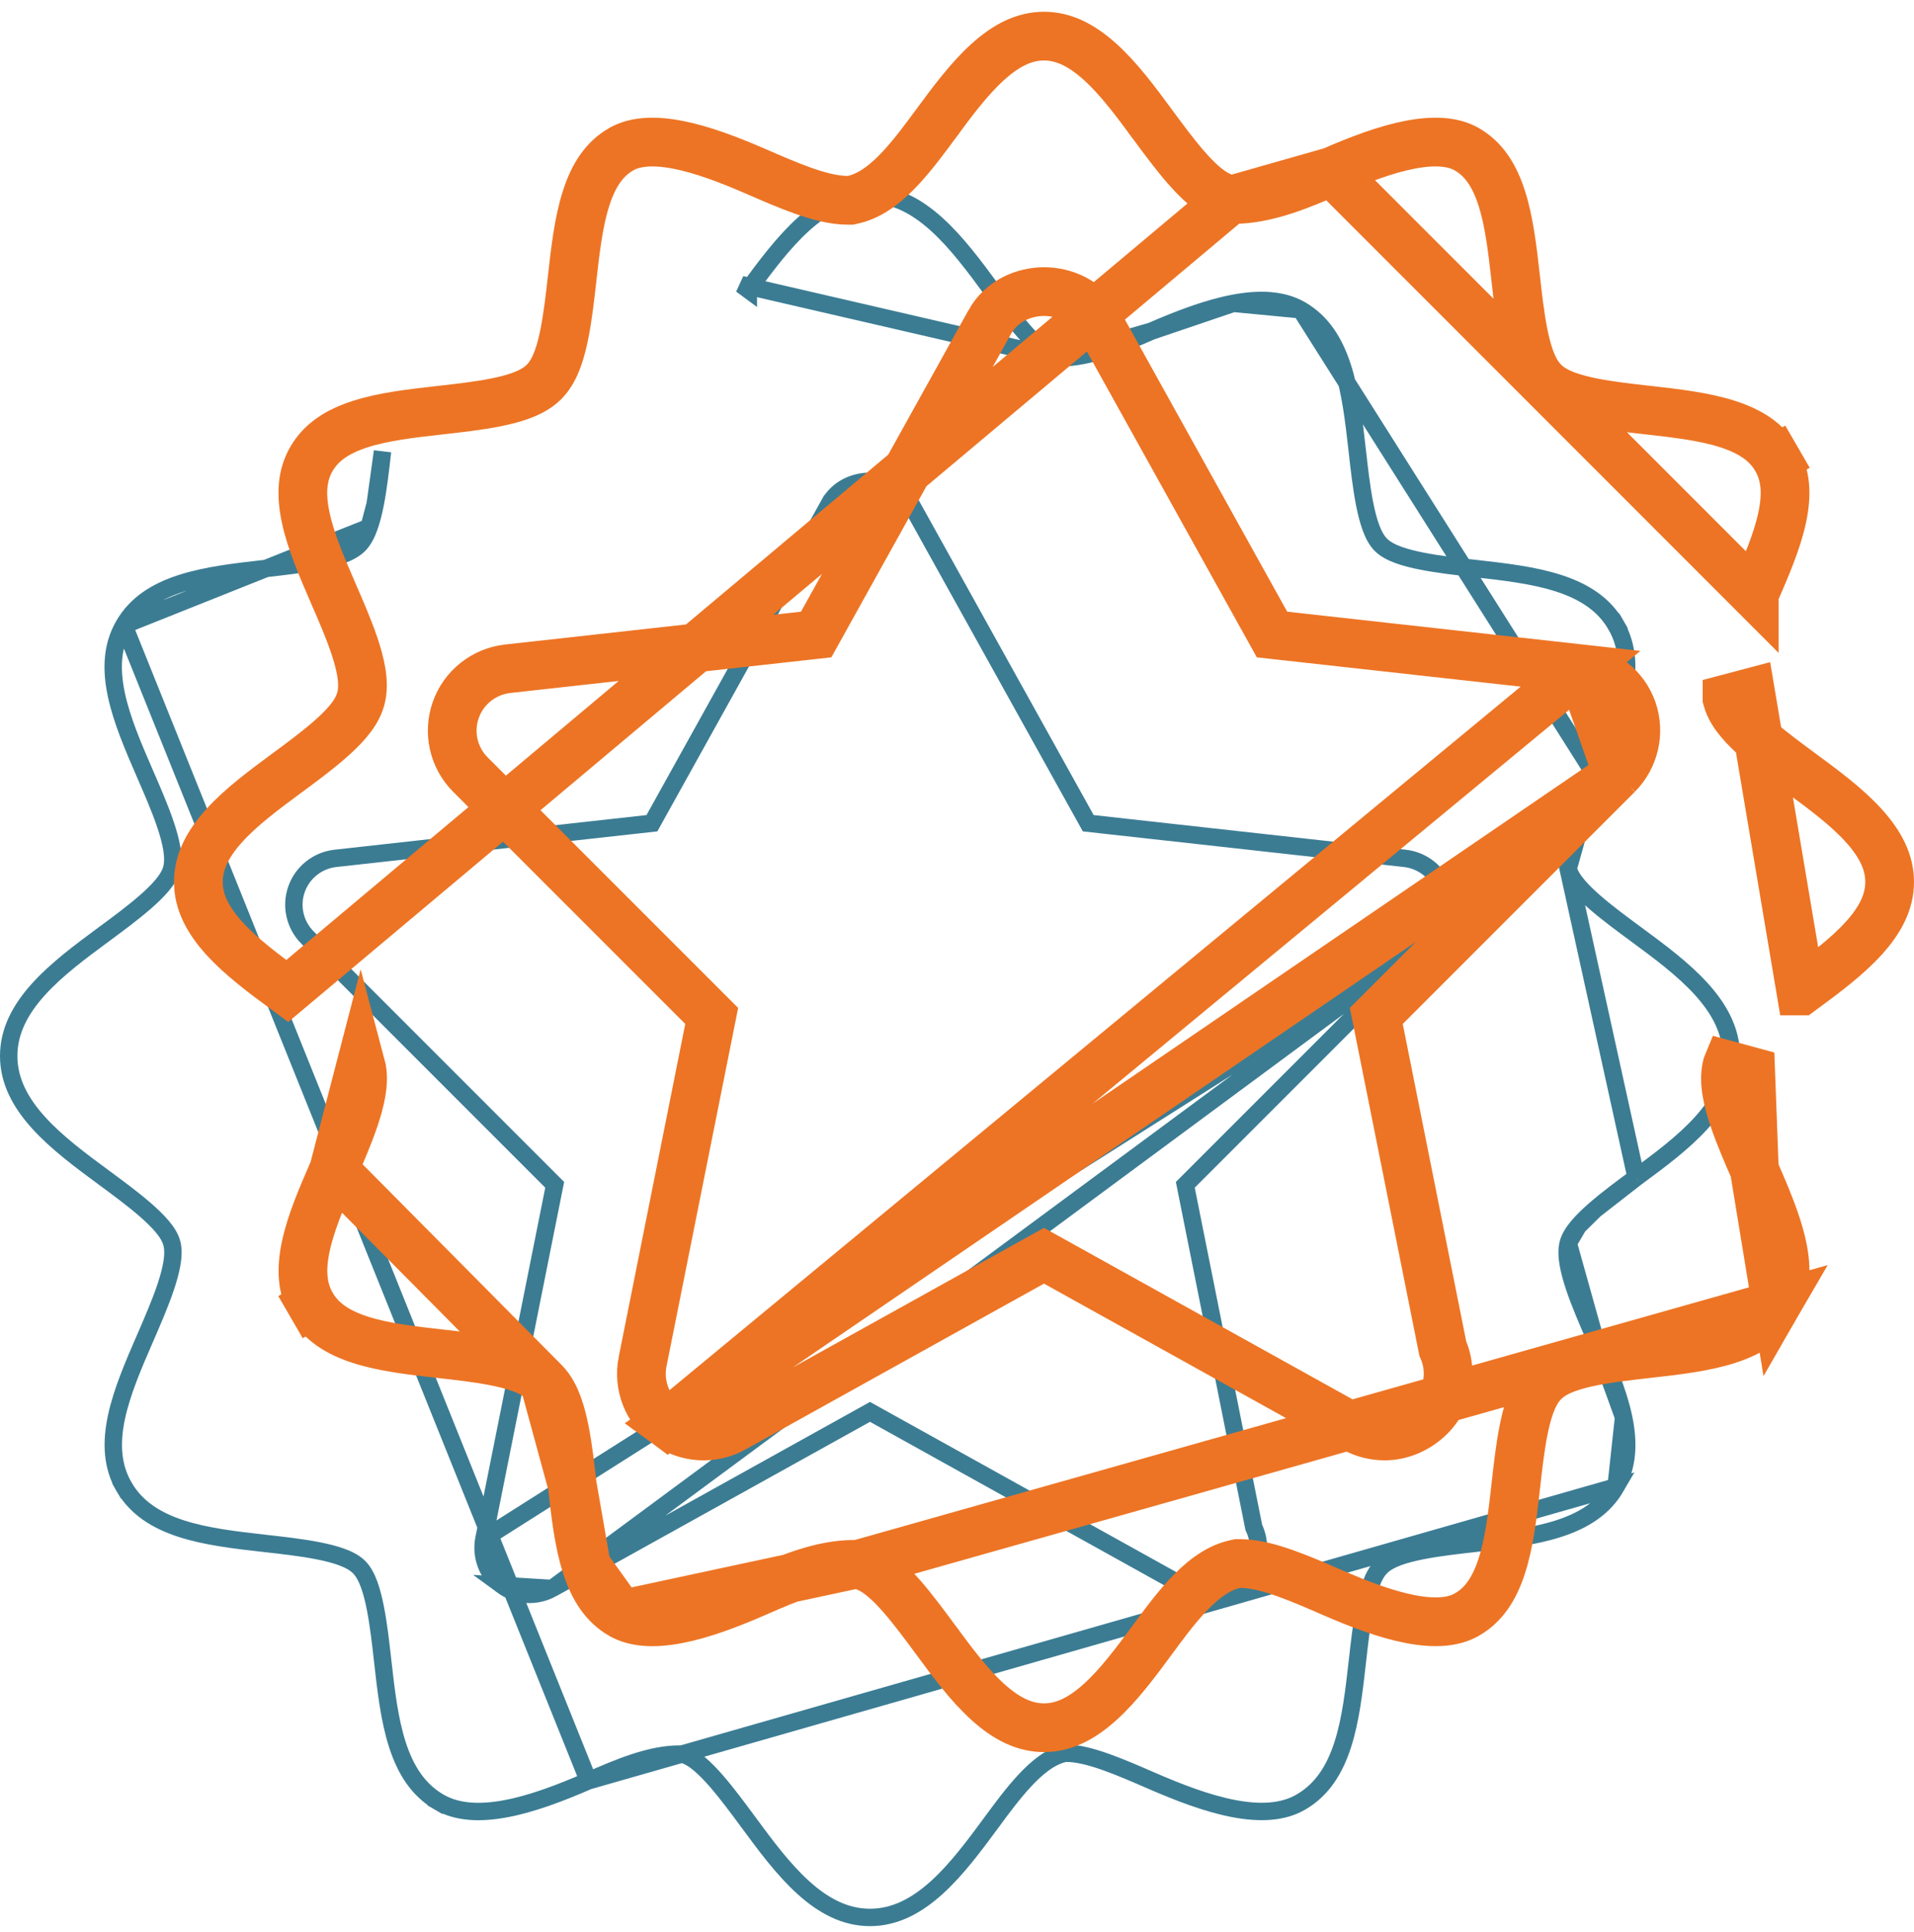 <svg width="110" height="111" viewBox="0 0 110 111" fill="none" xmlns="http://www.w3.org/2000/svg">
<path d="M91.645 44.493L91.646 44.493C92.329 42.923 92.995 41.386 93.307 39.914C93.617 38.453 93.566 37.115 92.871 35.917L93.304 35.666L92.871 35.917C92.168 34.703 91.02 33.982 89.586 33.516C88.139 33.047 86.46 32.856 84.744 32.663L84.718 32.66C83.76 32.553 82.66 32.429 81.707 32.241C81.225 32.146 80.766 32.032 80.374 31.888C79.991 31.749 79.622 31.565 79.364 31.307C79.105 31.048 78.921 30.68 78.782 30.297C78.639 29.905 78.524 29.447 78.429 28.965C78.24 28.009 78.117 26.905 78.009 25.943L78.007 25.926C77.814 24.212 77.624 22.533 77.156 21.086C76.691 19.651 75.97 18.503 74.754 17.799L91.645 44.493ZM91.645 44.493L91.632 44.525C91.243 45.419 90.799 46.444 90.484 47.376C90.325 47.849 90.195 48.311 90.123 48.731C90.053 49.142 90.029 49.56 90.125 49.92M91.645 44.493L90.125 49.92M60.816 20.562L60.753 20.545C60.41 20.453 60.078 20.228 59.777 19.973C59.467 19.711 59.148 19.378 58.833 19.017C58.205 18.296 57.556 17.416 56.993 16.652L56.989 16.646L56.988 16.645C56.004 15.308 54.988 13.933 53.83 12.887C52.678 11.846 51.434 11.175 50 11.175C48.566 11.175 47.322 11.846 46.169 12.887C45.011 13.934 43.994 15.31 43.007 16.649C43.007 16.649 43.007 16.65 43.007 16.65L42.604 16.353L60.816 20.562ZM60.816 20.562L60.881 20.562M60.816 20.562L60.881 20.562M60.881 20.562C62.606 20.567 64.471 19.771 66.182 19.025M60.881 20.562L66.182 19.025M7.12 35.921L7.12 35.921C6.427 37.117 6.377 38.454 6.687 39.915C6.999 41.387 7.664 42.923 8.345 44.493C8.739 45.395 9.192 46.434 9.51 47.378C9.669 47.851 9.799 48.313 9.87 48.734C9.94 49.145 9.963 49.563 9.865 49.923C9.773 50.265 9.549 50.597 9.294 50.898C9.031 51.208 8.699 51.527 8.337 51.842C7.616 52.469 6.737 53.118 5.973 53.681L5.966 53.686C5.966 53.686 5.966 53.686 5.966 53.686C4.631 54.671 3.257 55.687 2.211 56.845C1.171 57.997 0.5 59.241 0.5 60.675C0.5 62.109 1.171 63.353 2.212 64.505C3.259 65.664 4.636 66.681 5.975 67.668C6.743 68.233 7.626 68.883 8.349 69.512C8.71 69.827 9.043 70.145 9.305 70.455C9.559 70.755 9.784 71.087 9.875 71.429M7.12 35.921L33.817 102.325M7.12 35.921C7.823 34.705 8.971 33.984 10.407 33.519C11.853 33.051 13.533 32.86 15.247 32.667C15.247 32.667 15.247 32.667 15.247 32.667L15.263 32.666C16.226 32.558 17.33 32.434 18.286 32.245C18.767 32.15 19.225 32.036 19.618 31.893C20.001 31.753 20.369 31.57 20.627 31.311C20.886 31.053 21.069 30.684 21.209 30.301M7.12 35.921L21.209 30.301M9.875 71.429L9.391 71.558L9.874 71.429C9.875 71.429 9.875 71.429 9.875 71.429ZM9.875 71.429C9.97 71.79 9.947 72.208 9.877 72.618C9.805 73.039 9.674 73.501 9.515 73.974C9.201 74.906 8.756 75.931 8.368 76.825L8.354 76.857L8.354 76.857C7.671 78.427 7.005 79.963 6.692 81.436C6.382 82.897 6.434 84.234 7.128 85.433L6.701 85.68L7.128 85.433C7.832 86.647 8.979 87.368 10.414 87.834C11.86 88.302 13.54 88.494 15.256 88.687L15.282 88.69C16.24 88.797 17.34 88.92 18.293 89.109C18.774 89.204 19.233 89.318 19.626 89.462C20.009 89.601 20.378 89.784 20.636 90.043C20.895 90.302 21.078 90.67 21.218 91.053C21.361 91.446 21.475 91.905 21.57 92.386C21.759 93.339 21.882 94.439 21.99 95.397L21.992 95.424C22.185 97.14 22.376 98.818 22.844 100.264C23.308 101.698 24.028 102.846 25.242 103.551M25.242 103.551C25.242 103.551 25.242 103.551 25.242 103.551L24.992 103.982L25.242 103.551ZM25.242 103.551C26.272 104.149 27.596 104.211 29.11 103.921C30.62 103.633 32.244 103.009 33.817 102.325M33.817 102.325L33.818 102.325M33.817 102.325L33.818 102.325M33.818 102.325L33.843 102.314C35.542 101.573 37.385 100.769 39.123 100.788L39.186 100.789L39.247 100.805C39.589 100.897 39.922 101.122 40.223 101.377C40.532 101.639 40.852 101.972 41.167 102.333C41.794 103.054 42.443 103.934 43.006 104.698L43.011 104.704L43.011 104.704C43.996 106.041 45.012 107.417 46.17 108.463C47.322 109.504 48.566 110.175 50 110.175C51.434 110.175 52.678 109.504 53.831 108.463C54.989 107.416 56.006 106.039 56.993 104.7C57.557 103.933 58.212 103.043 58.898 102.308C59.568 101.59 60.345 100.933 61.171 100.752L61.224 100.74H61.278C61.956 100.74 62.767 100.962 63.589 101.255C64.413 101.55 65.305 101.937 66.163 102.311L66.186 102.321C66.186 102.321 66.186 102.321 66.186 102.321C67.76 103.005 69.385 103.63 70.894 103.919C72.409 104.209 73.732 104.146 74.762 103.547L74.763 103.546C75.979 102.843 76.7 101.696 77.165 100.261C77.633 98.815 77.823 97.136 78.016 95.419L78.018 95.403C78.126 94.44 78.249 93.336 78.438 92.38C78.532 91.899 78.647 91.441 78.789 91.049C78.928 90.666 79.11 90.298 79.367 90.04L79.368 90.039C79.627 89.78 79.995 89.597 80.378 89.457C80.771 89.314 81.23 89.2 81.711 89.105C82.665 88.916 83.764 88.793 84.723 88.685L84.749 88.682C84.749 88.682 84.749 88.682 84.749 88.682C86.463 88.49 88.141 88.299 89.587 87.831C91.022 87.366 92.17 86.645 92.876 85.429L33.818 102.325ZM94.029 67.664L94.03 67.663C95.367 66.679 96.742 65.663 97.788 64.505C98.829 63.353 99.5 62.109 99.5 60.675C99.5 59.241 98.829 57.997 97.788 56.844C96.741 55.686 95.364 54.669 94.025 53.682C93.257 53.117 92.374 52.467 91.651 51.838C91.289 51.523 90.957 51.204 90.695 50.895C90.44 50.595 90.216 50.263 90.125 49.92M94.029 67.664L90.125 49.92M94.029 67.664L94.023 67.668M94.029 67.664L94.023 67.668M82.329 53.871L82.327 53.872L68.121 68.079L72.059 87.772C72.231 88.125 72.326 88.52 72.326 88.936C72.326 90.464 70.937 91.599 69.613 91.61L69.609 91.61L69.565 91.61C69.12 91.61 68.672 91.498 68.267 91.274L68.266 91.273L50 81.126L31.735 91.273L82.329 53.871ZM82.329 53.871C83.049 53.145 83.3 52.068 82.969 51.1L82.968 51.096C82.626 50.125 81.76 49.434 80.737 49.322L62.542 47.302L52.342 28.945C52.342 28.945 52.342 28.945 52.342 28.945C51.852 28.063 50.901 27.654 50.005 27.654C49.108 27.654 48.158 28.063 47.668 28.945C47.667 28.945 47.667 28.945 47.667 28.945L37.467 47.302L19.271 49.322L19.269 49.322C18.251 49.439 17.38 50.127 17.041 51.097C16.699 52.066 16.946 53.146 17.673 53.872L31.879 68.079L27.814 88.412L27.814 88.412M82.329 53.871L27.814 88.412M27.814 88.412C27.611 89.433 28.017 90.481 28.857 91.096M27.814 88.412L28.857 91.096M66.182 19.025C67.753 18.341 69.374 17.718 70.882 17.43M66.182 19.025L70.882 17.43M70.882 17.43C72.394 17.141 73.719 17.203 74.754 17.799L70.882 17.43ZM21.209 30.301C21.352 29.908 21.466 29.45 21.562 28.968M21.209 30.301L21.562 28.968M21.562 28.968C21.75 28.015 21.873 26.915 21.981 25.957M21.562 28.968L21.981 25.957M21.981 25.957L21.984 25.931L21.981 25.957ZM91.65 76.858C91.257 75.955 90.804 74.916 90.486 73.972C90.327 73.499 90.197 73.036 90.125 72.616C90.055 72.205 90.033 71.787 90.13 71.427M91.65 76.858L90.13 71.427M91.65 76.858C92.331 78.427 92.996 79.964 93.309 81.435M91.65 76.858L93.309 81.435M90.13 71.427C90.222 71.085 90.447 70.752 90.702 70.452M90.13 71.427L90.702 70.452M93.309 81.435C93.619 82.896 93.568 84.232 92.876 85.428L93.309 81.435ZM94.023 67.668C93.259 68.232 92.379 68.88 91.659 69.508M94.023 67.668L91.659 69.508M91.659 69.508C91.297 69.823 90.964 70.142 90.702 70.452M91.659 69.508L90.702 70.452M28.857 91.096C29.702 91.717 30.826 91.78 31.734 91.273L28.857 91.096Z" stroke="#3B7C93"/>
<g clip-path="url(#clip0_8_166)">
<path d="M70.696 11.462L70.519 11.414C69.983 11.27 69.528 10.942 69.195 10.66C68.837 10.356 68.484 9.986 68.154 9.608C67.502 8.859 66.836 7.956 66.28 7.201L66.264 7.18L66.264 7.179C65.268 5.827 64.305 4.529 63.226 3.555C62.165 2.596 61.127 2.075 60 2.075C58.872 2.075 57.834 2.596 56.773 3.555C55.694 4.53 54.73 5.828 53.732 7.183C53.732 7.183 53.732 7.183 53.732 7.183C53.732 7.183 53.731 7.183 53.731 7.184L53.721 7.197C53.166 7.953 52.483 8.881 51.76 9.656C51.076 10.389 50.137 11.233 49.021 11.477L48.873 11.51H48.721C47.88 11.51 46.946 11.241 46.108 10.943C45.255 10.638 44.34 10.24 43.493 9.871L43.455 9.855C43.455 9.855 43.455 9.855 43.454 9.854C41.892 9.176 40.343 8.585 38.936 8.315C37.515 8.043 36.449 8.14 35.691 8.581L35.688 8.582C34.734 9.135 34.118 10.055 33.693 11.367C33.257 12.71 33.073 14.294 32.878 16.031L32.873 16.075C32.767 17.021 32.64 18.152 32.444 19.143C32.345 19.647 32.22 20.156 32.055 20.609C31.899 21.035 31.661 21.551 31.264 21.948C30.867 22.345 30.352 22.583 29.926 22.738C29.473 22.904 28.965 23.029 28.461 23.128C27.467 23.325 26.332 23.452 25.382 23.558L25.348 23.562C25.347 23.562 25.347 23.562 25.347 23.562C23.611 23.757 22.028 23.94 20.684 24.375C19.372 24.8 18.452 25.416 17.899 26.372L17.899 26.372C17.357 27.307 17.284 28.393 17.567 29.728C17.857 31.094 18.481 32.544 19.171 34.134C19.561 35.028 20.03 36.103 20.363 37.091C20.529 37.586 20.675 38.098 20.758 38.583C20.836 39.041 20.882 39.612 20.734 40.159C20.589 40.693 20.262 41.148 19.98 41.48C19.677 41.838 19.307 42.191 18.928 42.52C18.18 43.172 17.276 43.839 16.522 44.395L16.5 44.41C15.15 45.407 13.853 46.37 12.879 47.448C11.921 48.51 11.4 49.548 11.4 50.675C11.4 51.803 11.92 52.84 12.88 53.902C13.855 54.981 15.154 55.945 16.508 56.943L70.696 11.462ZM70.696 11.462L70.879 11.462M70.696 11.462L70.879 11.462M70.879 11.462C72.828 11.467 74.874 10.577 76.542 9.85L70.879 11.462ZM19.18 67.215L19.179 67.216C18.488 68.806 17.863 70.256 17.573 71.623C17.289 72.957 17.364 74.044 17.907 74.982L16.696 75.684L17.907 74.982C18.46 75.937 19.38 76.552 20.692 76.978C22.035 77.413 23.619 77.597 25.356 77.792C25.356 77.792 25.356 77.792 25.356 77.792L25.4 77.797C26.346 77.903 27.477 78.03 28.468 78.226C28.972 78.326 29.48 78.451 29.934 78.616C30.36 78.771 30.875 79.01 31.273 79.407M19.18 67.215L31.273 79.407M19.18 67.215L19.201 67.167C19.584 66.284 20.042 65.23 20.368 64.261C20.535 63.766 20.681 63.255 20.764 62.771C20.842 62.313 20.889 61.744 20.744 61.199L19.18 67.215ZM31.273 79.407C31.67 79.804 31.908 80.319 32.063 80.745C32.228 81.199 32.354 81.707 32.453 82.212C32.649 83.202 32.776 84.333 32.882 85.28L32.887 85.323M31.273 79.407L32.887 85.323M49.309 89.89L49.48 89.936C50.016 90.08 50.472 90.408 50.805 90.69C51.163 90.994 51.516 91.364 51.845 91.742C52.497 92.491 53.164 93.395 53.72 94.149L53.736 94.17L53.736 94.171C54.732 95.523 55.695 96.821 56.773 97.796C57.835 98.755 58.873 99.275 60 99.275C61.127 99.275 62.165 98.755 63.227 97.795C64.306 96.82 65.27 95.521 66.269 94.167C66.269 94.166 66.269 94.166 66.269 94.166L66.278 94.153C66.834 93.397 67.516 92.469 68.24 91.694C68.924 90.962 69.863 90.117 70.979 89.873L71.127 89.84H71.278C72.12 89.84 73.054 90.109 73.891 90.408C74.745 90.712 75.66 91.11 76.507 91.479L76.545 91.496C78.107 92.175 79.656 92.765 81.063 93.035C82.484 93.307 83.551 93.21 84.309 92.769L84.312 92.768C85.269 92.215 85.884 91.295 86.308 89.984C86.743 88.641 86.927 87.057 87.122 85.32C87.122 85.319 87.122 85.319 87.122 85.319L87.126 85.284C87.232 84.334 87.359 83.199 87.555 82.206C87.654 81.703 87.779 81.195 87.943 80.742C88.097 80.317 88.334 79.802 88.729 79.405L88.732 79.403C89.129 79.005 89.644 78.767 90.07 78.612C90.524 78.447 91.032 78.322 91.537 78.222C92.527 78.026 93.658 77.899 94.605 77.793L94.648 77.788C94.648 77.788 94.648 77.788 94.648 77.788C96.384 77.593 97.967 77.41 99.31 76.975C100.621 76.55 101.542 75.935 102.097 74.978L49.309 89.89ZM49.309 89.89L49.132 89.888M49.309 89.89L49.132 89.888M49.132 89.888C47.2 89.867 45.205 90.738 43.571 91.451L43.459 91.5C41.898 92.179 40.349 92.768 38.941 93.037C37.52 93.309 36.453 93.213 35.694 92.773M49.132 89.888L35.694 92.773M92.968 44.505L92.964 44.509L79.098 58.375L82.921 77.491C83.119 77.936 83.226 78.425 83.226 78.936C83.226 81.023 81.371 82.496 79.62 82.51L79.609 82.51L79.565 82.51C78.969 82.51 78.371 82.36 77.831 82.062L77.829 82.06L60 72.155L42.174 82.058C42.173 82.059 42.172 82.059 42.172 82.06C40.958 82.737 39.456 82.652 38.325 81.822L92.968 44.505ZM92.968 44.505C93.927 43.538 94.263 42.103 93.821 40.809L93.817 40.798C93.361 39.502 92.204 38.578 90.836 38.427M92.968 44.505L90.836 38.427M90.836 38.427L73.103 36.459L63.129 18.509C63.129 18.509 63.128 18.509 63.128 18.508C62.445 17.278 61.15 16.755 60.005 16.755C58.859 16.755 57.564 17.278 56.881 18.508C56.881 18.508 56.881 18.509 56.881 18.509L46.906 36.459L29.172 38.427L29.166 38.428C27.811 38.584 26.646 39.499 26.192 40.799C25.735 42.096 26.066 43.538 27.036 44.509L40.902 58.375L36.932 78.236L36.931 78.237C36.66 79.599 37.202 80.999 38.324 81.821L90.836 38.427ZM32.887 85.323C33.082 87.061 33.265 88.644 33.7 89.987M32.887 85.323L33.7 89.987M35.694 92.773C34.739 92.218 34.124 91.298 33.7 89.987M35.694 92.773L33.7 89.987M100.825 67.216C100.435 66.322 99.966 65.247 99.633 64.259C99.466 63.764 99.32 63.252 99.238 62.767C99.16 62.31 99.114 61.74 99.261 61.195C99.261 61.194 99.261 61.193 99.262 61.191L100.613 61.558L100.825 67.216ZM100.825 67.216C101.515 68.806 102.138 70.256 102.428 71.622C102.712 72.957 102.638 74.042 102.098 74.977L100.825 67.216ZM100.82 34.134L100.82 34.135L76.542 9.85C78.101 9.171 79.646 8.583 81.051 8.314C82.468 8.044 83.538 8.138 84.303 8.578C85.259 9.131 85.874 10.051 86.299 11.364C86.734 12.707 86.918 14.291 87.113 16.027L87.117 16.062C87.223 17.012 87.35 18.147 87.546 19.14C87.646 19.644 87.771 20.152 87.936 20.606C88.092 21.032 88.33 21.547 88.727 21.943C89.124 22.341 89.639 22.579 90.066 22.734C90.519 22.899 91.028 23.024 91.532 23.124C92.522 23.32 93.653 23.447 94.6 23.553L94.644 23.558C96.381 23.753 97.965 23.937 99.308 24.373C100.62 24.798 101.54 25.413 102.093 26.368L103.304 25.666L102.093 26.368C102.636 27.306 102.71 28.393 102.427 29.727C102.137 31.094 101.512 32.544 100.82 34.134ZM103.496 56.939L103.495 56.939L100.608 39.793L99.255 40.151C99.255 40.152 99.255 40.152 99.255 40.152C99.398 40.69 99.727 41.145 100.008 41.477C100.311 41.835 100.681 42.188 101.06 42.517C101.815 43.174 102.73 43.847 103.491 44.407C104.846 45.405 106.145 46.369 107.12 47.448C108.08 48.51 108.6 49.548 108.6 50.675C108.6 51.802 108.08 52.84 107.121 53.901C106.146 54.98 104.848 55.943 103.496 56.939Z" stroke="#ED7424" stroke-width="2.8"/>
</g>
<defs>
<clipPath id="clip0_8_166">
<rect width="100" height="100" fill="white" transform="translate(10 0.675)"/>
</clipPath>
</defs>
</svg>

